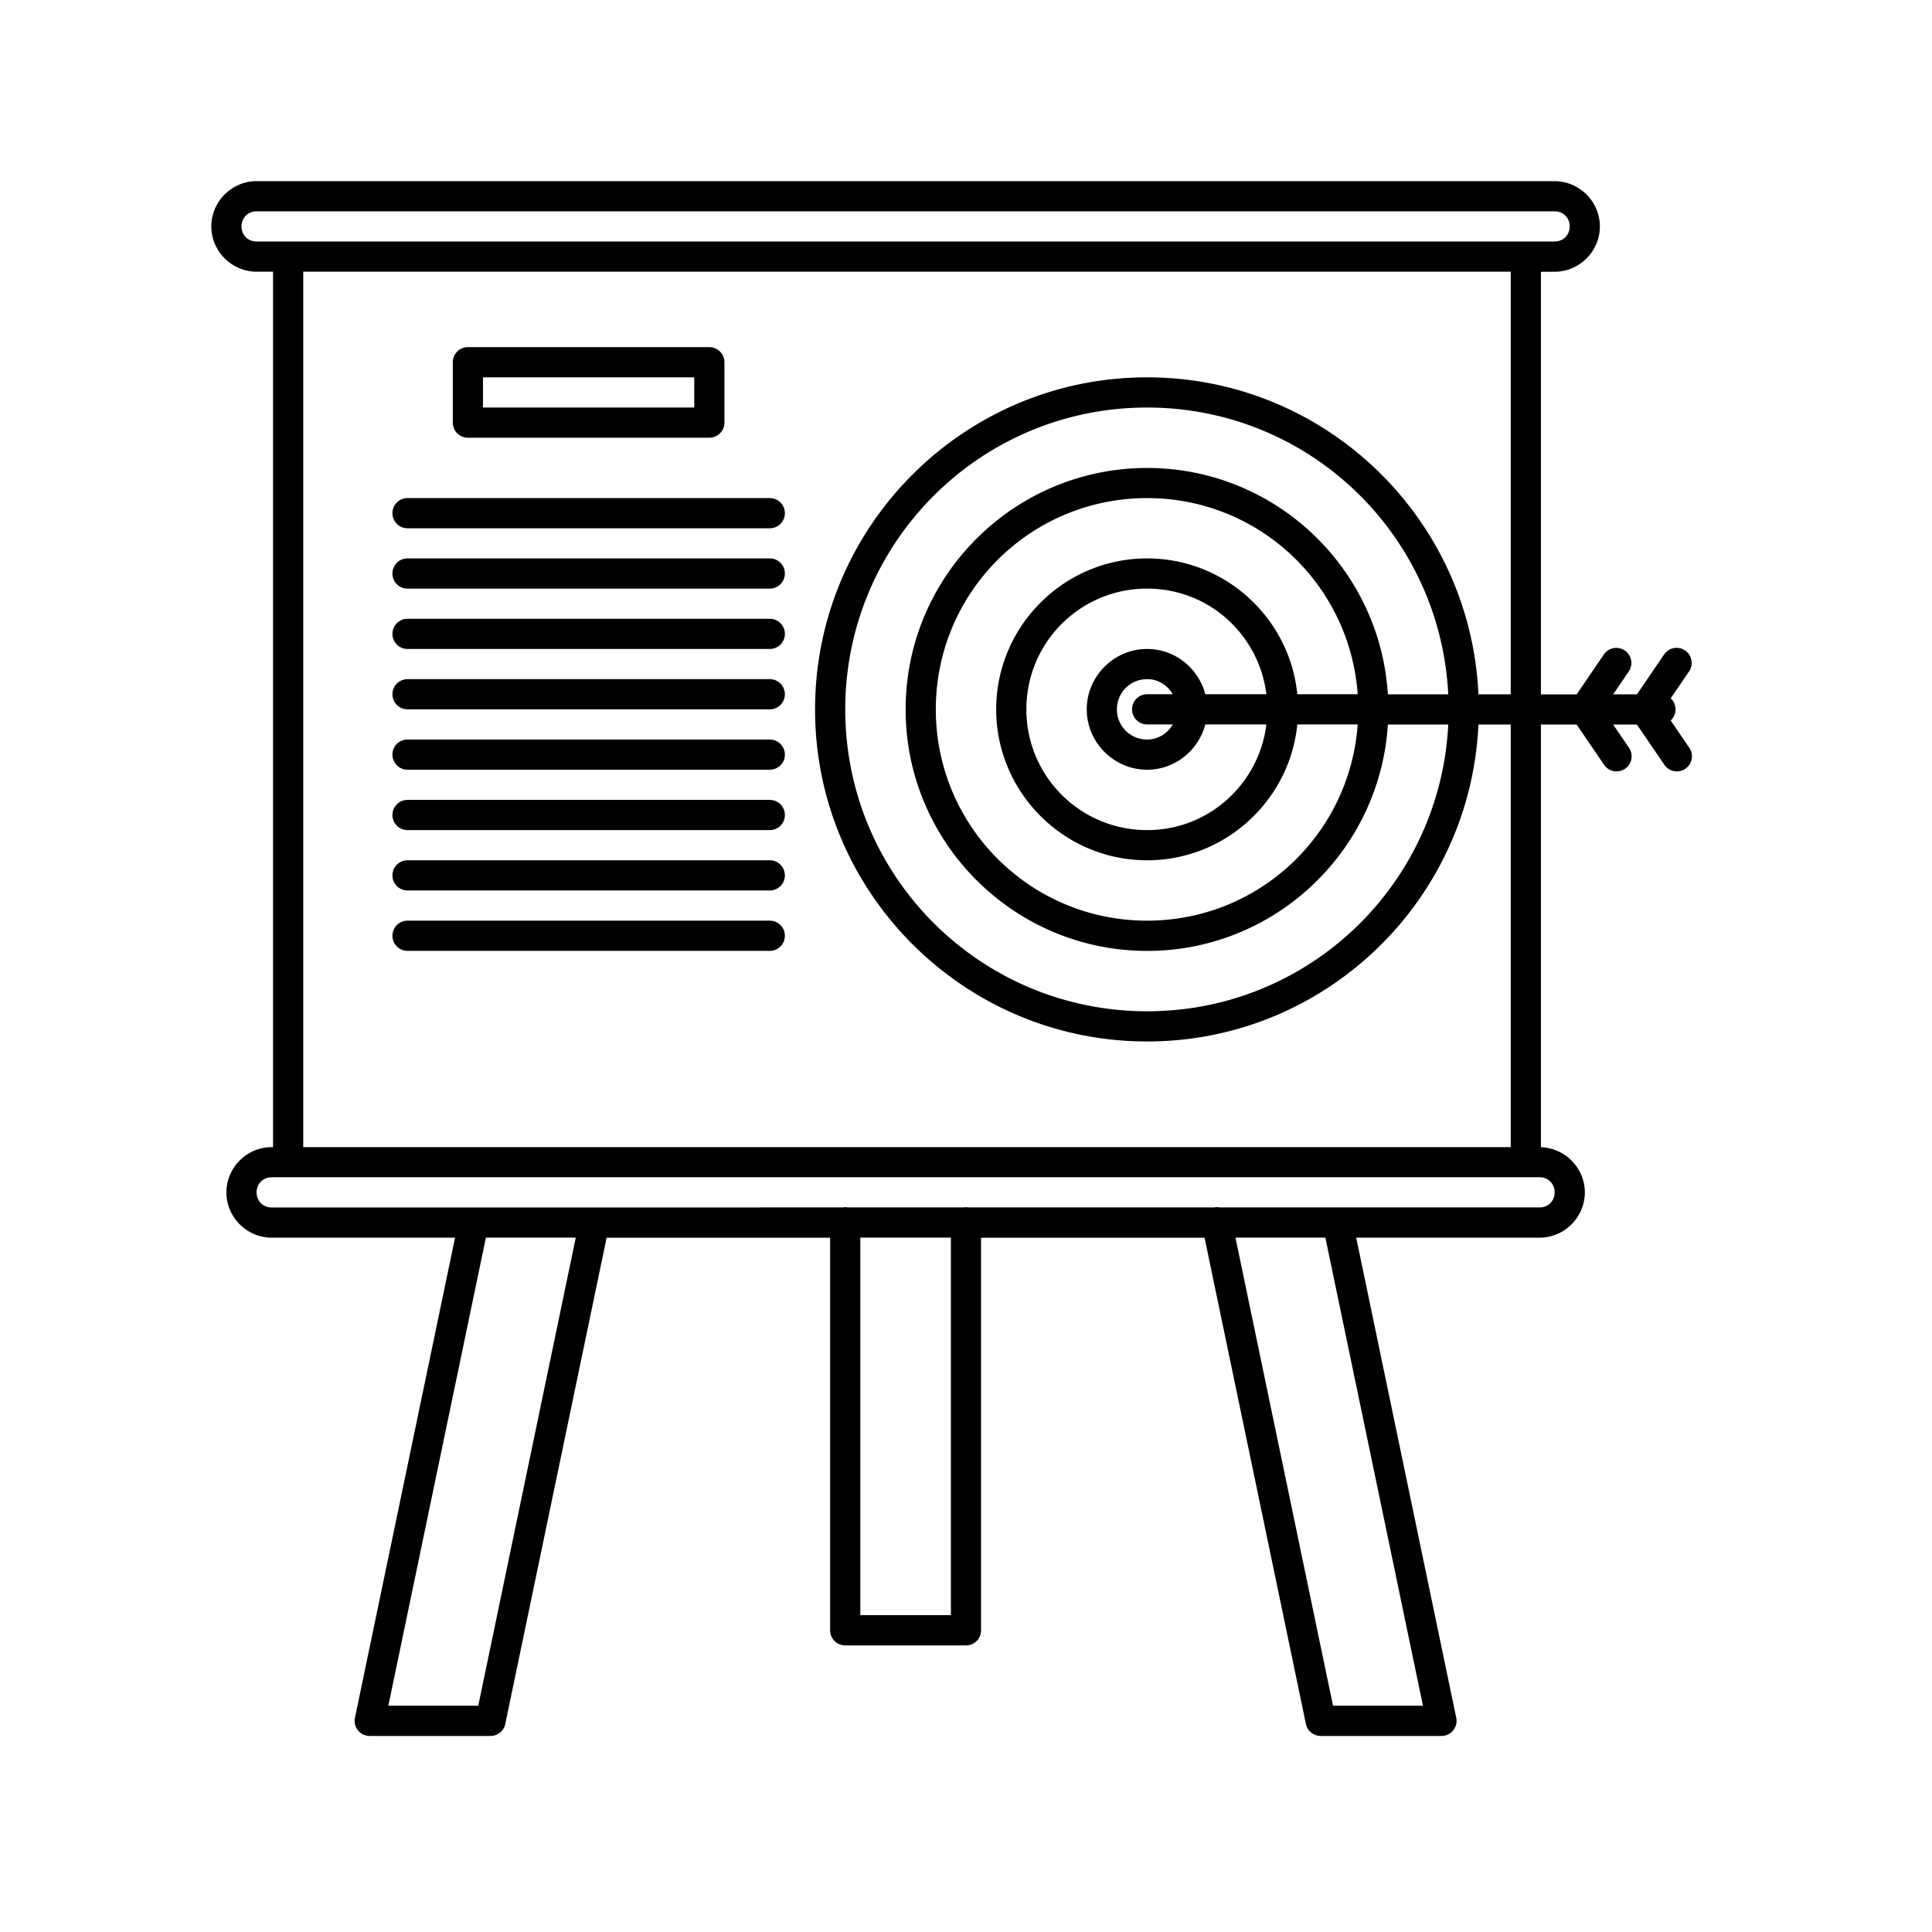 <svg xmlns="http://www.w3.org/2000/svg" width="64" height="64" viewBox="0 0 64 64"><path style="line-height:normal;text-indent:0;text-align:start;text-decoration-line:none;text-decoration-style:solid;text-decoration-color:#000;text-transform:none;block-progression:tb;white-space:normal;isolation:auto;mix-blend-mode:normal;solid-color:#000;solid-opacity:1" d="m 8.5,994.362 c -0.822,0 -1.5,0.678 -1.5,1.5 0,0.822 0.678,1.5 1.5,1.5 l 0.545,0 0,29 -0.045,0 c -0.822,0 -1.5,0.678 -1.5,1.5 0,0.822 0.678,1.5 1.5,1.5 l 6.074,0 -3.316,15.904 a 0.5,0.5 0 0 0 0.49,0.602 l 4,0 a 0.5,0.5 0 0 0 0.49,-0.398 l 3.357,-16.107 7.404,0 0,13.006 a 0.5,0.5 0 0 0 0.5,0.5 l 4,0 a 0.5,0.5 0 0 0 0.5,-0.5 l 0,-13.006 7.404,0 3.357,16.107 A 0.5,0.5 0 0 0 43.75,1045.868 l 4,0 a 0.5,0.5 0 0 0 0.49,-0.602 l -3.314,-15.904 6.074,0 c 0.822,0 1.5,-0.678 1.5,-1.5 0,-0.807 -0.654,-1.472 -1.455,-1.496 l 0,-14.004 1.182,0 0.898,1.316 a 0.5,0.5 0 1 0 0.826,-0.562 l -0.514,-0.754 0.787,0 0.898,1.316 a 0.5,0.5 0 1 0 0.826,-0.562 l -0.604,-0.887 a 0.5,0.5 0 0 0 0,-0.734 l 0.604,-0.885 a 0.5,0.5 0 0 0 -0.416,-0.787 0.5,0.5 0 0 0 -0.41,0.225 l -0.896,1.315 -0.787,0 0.512,-0.752 a 0.5,0.5 0 0 0 -0.418,-0.787 0.5,0.5 0 0 0 -0.408,0.225 l -0.896,1.315 -1.184,0 0,-14 0.453,0 c 0.822,0 1.5,-0.678 1.5,-1.5 0,-0.822 -0.678,-1.5 -1.5,-1.5 l -42.998,0 z m 0,1 42.998,0 c 0.286,0 0.5,0.214 0.5,0.5 0,0.286 -0.214,0.5 -0.5,0.5 l -42.998,0 c -0.286,0 -0.5,-0.214 -0.5,-0.5 0,-0.286 0.214,-0.5 0.5,-0.5 z m 1.545,2 40,0 0,14 -1.07,0 c -0.263,-5.836 -5.074,-10.5 -10.975,-10.5 -6.069,0 -11,4.931 -11,11 6e-6,6.069 4.931,11 11,11 5.9,0 10.711,-4.664 10.975,-10.5 l 1.07,0 0,14 -40,0 0,-29 z m 5.455,2.5 a 0.5,0.5 0 0 0 -0.5,0.5 l 0,2 a 0.5,0.5 0 0 0 0.5,0.5 l 7.998,0 a 0.5,0.5 0 0 0 0.5,-0.5 l 0,-2 a 0.5,0.5 0 0 0 -0.5,-0.5 l -7.998,0 z m 0.5,1 6.998,0 0,1 -6.998,0 0,-1 z m 22,1 c 5.36,0 9.713,4.206 9.975,9.5 l -2,0 c -0.26,-4.179 -3.731,-7.498 -7.975,-7.498 -4.412,0 -8,3.586 -8,7.998 -2.2e-5,4.412 3.588,8 8,8 4.243,0 7.714,-3.321 7.975,-7.5 l 2,0 c -0.262,5.294 -4.615,9.5 -9.975,9.5 -5.529,0 -10,-4.471 -10,-10 5e-6,-5.529 4.471,-10 10,-10 z m -24.5,3 c -0.277,0 -0.5,0.223 -0.5,0.5 0,0.277 0.223,0.5 0.5,0.5 l 12,0 c 0.277,0 0.5,-0.223 0.5,-0.5 0,-0.277 -0.223,-0.5 -0.5,-0.5 l -12,0 z m 24.5,0 c 3.703,0 6.718,2.862 6.975,6.498 l -2,0 c -0.251,-2.522 -2.388,-4.5 -4.975,-4.5 -2.755,0 -5,2.245 -5,5 -2.7e-5,2.755 2.245,5 5,5 2.586,0 4.722,-1.978 4.975,-4.5 l 2,0 c -0.257,3.636 -3.272,6.5 -6.975,6.5 -3.872,0 -7,-3.128 -7,-7 -2e-5,-3.872 3.128,-6.998 7,-6.998 z m -24.5,1.998 c -0.277,0 -0.5,0.223 -0.5,0.5 0,0.277 0.223,0.5 0.5,0.5 l 12,0 c 0.277,0 0.5,-0.223 0.5,-0.5 0,-0.277 -0.223,-0.5 -0.5,-0.5 l -12,0 z m 24.5,1 c 2.044,0 3.704,1.525 3.951,3.5 l -2.023,0 c -0.225,-0.858 -1.002,-1.5 -1.928,-1.5 -1.098,0 -2,0.901 -2,2 7e-6,1.099 0.902,2 2,2 0.925,0 1.702,-0.643 1.928,-1.5 l 2.023,0 c -0.248,1.974 -1.908,3.5 -3.951,3.5 -2.215,0 -4,-1.785 -4,-4 2.8e-5,-2.215 1.785,-4 4,-4 z m -24.5,1 c -0.277,0 -0.5,0.223 -0.5,0.5 0,0.277 0.223,0.5 0.5,0.5 l 12,0 c 0.277,0 0.5,-0.223 0.5,-0.5 0,-0.277 -0.223,-0.5 -0.5,-0.5 l -12,0 z m 0,2 c -0.277,0 -0.5,0.223 -0.5,0.5 0,0.277 0.223,0.5 0.5,0.5 l 12,0 c 0.277,0 0.5,-0.223 0.5,-0.5 0,-0.277 -0.223,-0.5 -0.5,-0.5 l -12,0 z m 24.5,0 c 0.371,0 0.677,0.204 0.85,0.5 l -0.85,0 a 0.5,0.5 0 1 0 0,1 l 0.85,0 c -0.173,0.295 -0.479,0.5 -0.85,0.5 -0.558,0 -1,-0.442 -1,-1 3e-6,-0.558 0.442,-1 1,-1 z m -24.5,2 c -0.277,0 -0.5,0.223 -0.5,0.5 0,0.277 0.223,0.5 0.5,0.5 l 12,0 c 0.277,0 0.5,-0.223 0.5,-0.5 0,-0.277 -0.223,-0.5 -0.5,-0.5 l -12,0 z m 0,2 c -0.277,0 -0.5,0.223 -0.5,0.5 0,0.277 0.223,0.5 0.5,0.5 l 12,0 c 0.277,0 0.5,-0.223 0.5,-0.5 0,-0.277 -0.223,-0.5 -0.5,-0.5 l -12,0 z m 0,2 c -0.277,0 -0.5,0.223 -0.5,0.5 0,0.277 0.223,0.5 0.5,0.5 l 12,0 c 0.277,0 0.5,-0.223 0.5,-0.5 0,-0.277 -0.223,-0.5 -0.5,-0.5 l -12,0 z m 0,2 c -0.277,0 -0.5,0.223 -0.5,0.5 0,0.277 0.223,0.5 0.5,0.5 l 12,0 c 0.277,0 0.5,-0.223 0.5,-0.5 0,-0.277 -0.223,-0.5 -0.5,-0.5 l -12,0 z m -4.5,8.5 42,0 c 0.286,0 0.5,0.214 0.5,0.5 0,0.285 -0.214,0.5 -0.5,0.5 l -10.592,0 a 0.5,0.5 0 0 0 -0.109,-0.01 0.5,0.5 0 0 0 -0.09,0.01 l -8.117,0 a 0.5,0.5 0 0 0 -0.174,0 l -3.84,0 a 0.5,0.5 0 0 0 -0.086,-0.01 0.5,0.5 0 0 0 -0.074,0.01 L 9,1028.362 c -0.286,0 -0.5,-0.214 -0.5,-0.5 0,-0.286 0.214,-0.5 0.5,-0.5 z m 7.096,2 2.977,0 -3.23,15.506 -2.979,0 3.232,-15.506 z m 12.404,0 3,0 0,12.506 -3,0 0,-12.506 z m 12.426,0 2.979,0 3.232,15.506 -2.979,0 -3.232,-15.506 z" color="#000" enable-background="accumulate" font-family="sans-serif" font-weight="400" overflow="visible" transform="translate(0 -988.362)"/></svg>